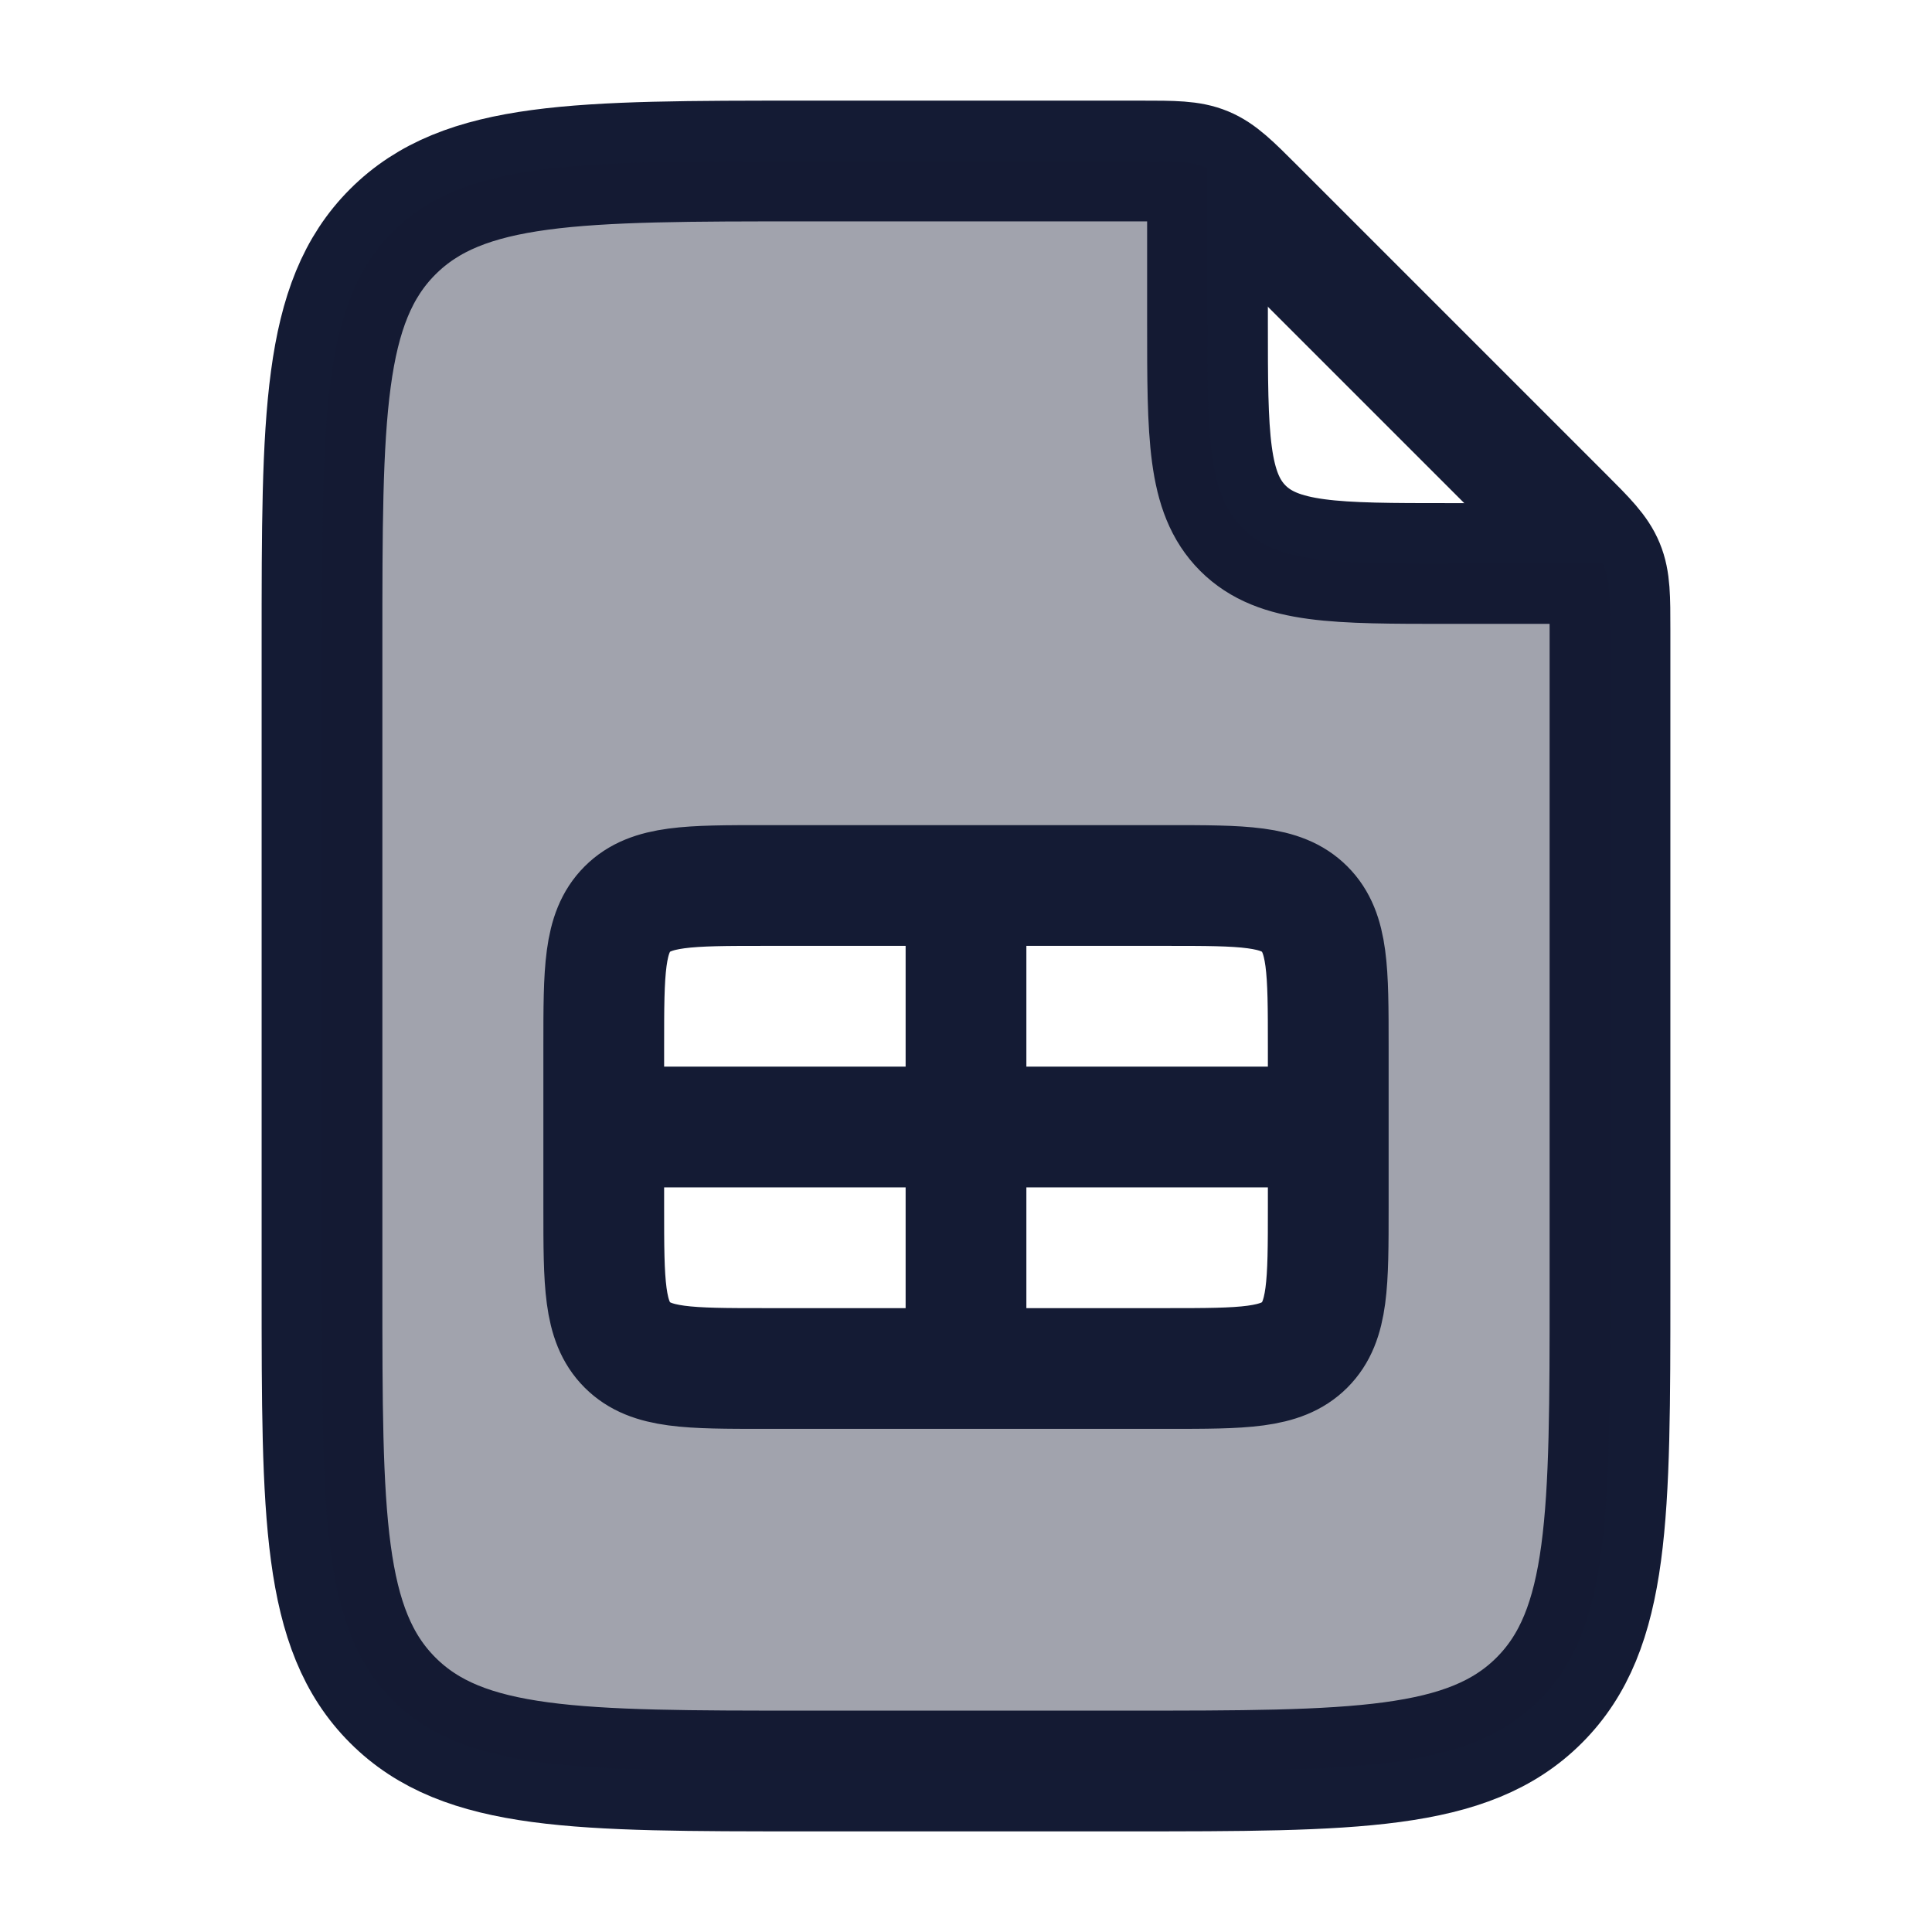 <svg width="24" height="24" viewBox="0 0 24 24" fill="none" xmlns="http://www.w3.org/2000/svg">
<path d="M15 2.5V4C15 5.414 15 6.121 15.439 6.561C15.879 7 16.586 7 18 7H19.5" stroke="#141B34" stroke-width="1.5" stroke-linecap="round" stroke-linejoin="round"/>
<path d="M4 16V8C4 5.172 4 3.757 4.879 2.879C5.757 2 7.172 2 10 2H14.172C14.58 2 14.785 2 14.969 2.076C15.152 2.152 15.297 2.297 15.586 2.586L19.414 6.414C19.703 6.703 19.848 6.848 19.924 7.032C20 7.215 20 7.42 20 7.828V16C20 18.828 20 20.243 19.121 21.121C18.243 22 16.828 22 14 22H10C7.172 22 5.757 22 4.879 21.121C4 20.243 4 18.828 4 16Z" stroke="#141B34" stroke-width="1.5" stroke-linecap="round" stroke-linejoin="round"/>
<path opacity="0.4" fill-rule="evenodd" clip-rule="evenodd" d="M4 16L4 8C4 5.172 4 3.757 4.879 2.879C5.757 2 7.172 2 10 2H14.172C14.58 2 14.785 2 14.969 2.076C14.979 2.081 14.99 2.085 15 2.09V4C15 5.414 15 6.121 15.439 6.561C15.879 7 16.586 7 18 7H19.91C19.915 7.01 19.919 7.021 19.924 7.032C20 7.215 20 7.42 20 7.828V16C20 18.828 20 20.243 19.121 21.121C18.243 22 16.828 22 14 22H10C7.172 22 5.757 22 4.879 21.121C4 20.243 4 18.828 4 16ZM7.793 11.293C7.5 11.586 7.5 12.057 7.5 13V15C7.5 15.943 7.5 16.414 7.793 16.707C8.086 17 8.557 17 9.5 17H14.5C15.443 17 15.914 17 16.207 16.707C16.5 16.414 16.5 15.943 16.5 15V13C16.5 12.057 16.5 11.586 16.207 11.293C15.914 11 15.443 11 14.5 11H9.5C8.557 11 8.086 11 7.793 11.293Z" fill="#141B34"/>
<path d="M12 11V14M12 14V17M12 14H7.5M12 14H16.5M9.5 17H14.5C15.443 17 15.914 17 16.207 16.707C16.5 16.414 16.5 15.943 16.5 15V13C16.5 12.057 16.5 11.586 16.207 11.293C15.914 11 15.443 11 14.5 11H9.5C8.557 11 8.086 11 7.793 11.293C7.5 11.586 7.5 12.057 7.5 13V15C7.5 15.943 7.5 16.414 7.793 16.707C8.086 17 8.557 17 9.5 17Z" stroke="#141B34" stroke-width="1.5" stroke-linecap="round" stroke-linejoin="round"/>
</svg>
